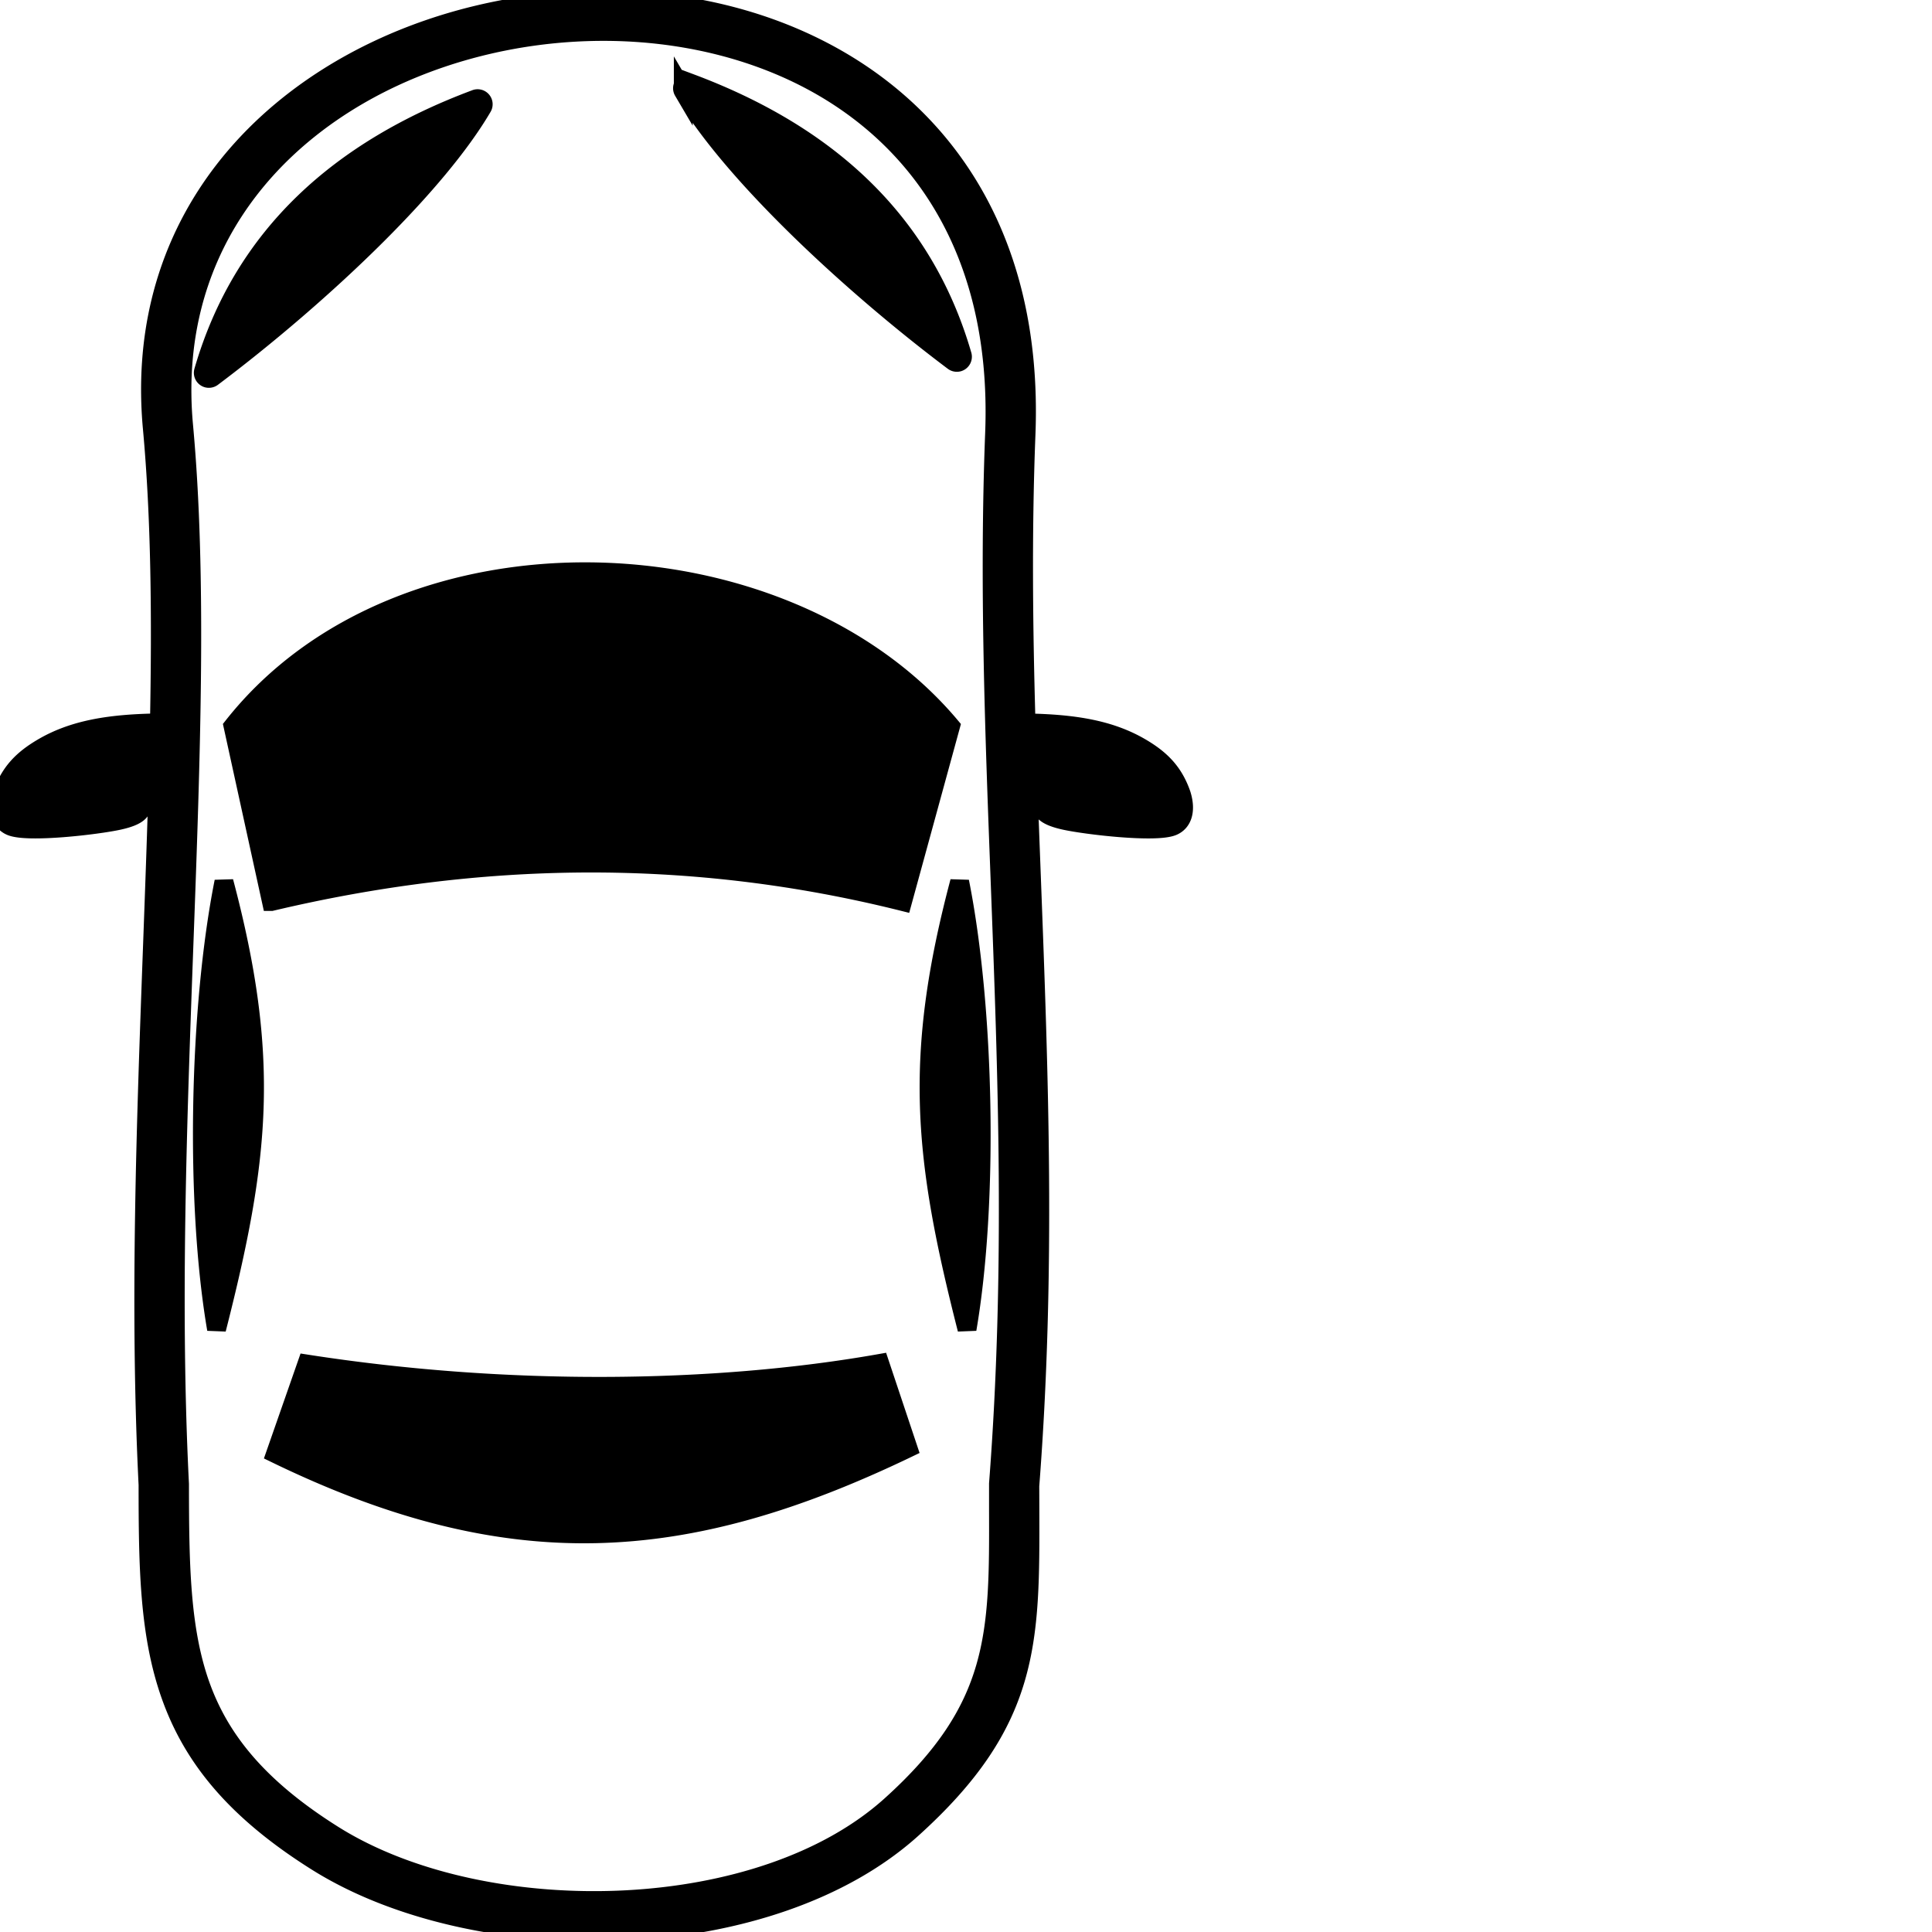 <svg xmlns="http://www.w3.org/2000/svg" shape-rendering="geometricPrecision" text-rendering="geometricPrecision" image-rendering="optimizeQuality" fill-rule="evenodd" clip-rule="evenodd" viewBox="0 0 512.55 512.55" preserveAspectRatio="xMidYMid meet" stroke="currentColor" stroke-width="5"><path d="m72.01 239.16-10.18-46.48c44.67-56.59 146.09-52.69 190.34 0l-12.73 46.48c-56.69-14.15-112.43-13.02-167.43 0zm-23.3-126.3c3.69 40.1 1.93 87.92.07 138.39-1.71 46.63-3.51 95.53-1.15 142.47v.2c.02 20.98.26 38.19 5.49 53 5.17 14.61 15.38 27.35 35.38 39.91 20.25 12.71 49.42 18.68 77.89 17.14 26.8-1.45 52.83-9.57 69.95-25 28.71-25.88 28.65-45.54 28.55-78.59v-6.77c4.35-56.54 2.36-109.01.42-160.18-1.51-39.82-2.99-78.89-1.45-118.51 1.99-51.33-22.91-82.89-56.38-97.25-15.92-6.83-33.79-9.83-51.65-9.26-17.9.57-35.78 4.72-51.69 12.17-34.37 16.11-59.52 47.81-55.43 92.28zm-8.26 138.09c.63-17.28 1.26-34.24 1.65-50.67-.19.16-.37.36-.55.57-3 3.67-1.74 8.2-3.24 12.14-.35.92-.8 1.7-1.35 2.33-.91 1.05-2.99 1.8-5.47 2.34-5.81 1.27-24.02 3.39-28.56 1.55-2.67-1.08-3.69-4.2-2.32-8.52 2.06-5.9 5.49-9.24 10.47-12.21 8.44-5.03 18.32-6.53 31.21-6.71.54-28.15.29-54.59-1.88-78.16-4.47-48.54 22.85-83.07 60.2-100.58C117.54 5.1 136.56.68 155.57.07c19.05-.6 38.14 2.61 55.18 9.92 36.46 15.64 63.6 49.82 61.45 105.22-1 25.59-.72 51.01.01 76.57 12.64.21 22.38 1.73 30.71 6.7 4.98 2.97 8.41 6.31 10.47 12.21 1.37 4.32.35 7.44-2.32 8.52-4.54 1.84-22.75-.28-28.56-1.55-2.48-.54-4.56-1.29-5.47-2.34-.55-.63-1-1.41-1.35-2.33-1.5-3.92-.25-8.44-3.21-12.09.35 10.71.76 21.44 1.17 32.24 1.95 51.46 3.96 104.24-.44 161.08l.02 6.16c.11 35.39.17 56.44-31.3 84.81-18.61 16.76-46.53 25.57-75.11 27.12-30.07 1.62-61.06-4.79-82.76-18.42-21.81-13.7-33.03-27.82-38.81-44.18-5.71-16.15-5.98-34.04-5.98-55.79-2.35-47.17-.54-96.21 1.18-142.97zm17 101.69c-5.77-33.58-4.72-85.25 1.96-118.75 12.44 46.89 9.61 73.36-1.96 118.75zm199.1 0c5.77-33.58 4.72-85.25-1.96-118.75-12.44 46.89-9.61 73.36 1.96 118.75zm-73.43-330.6c17.76 6.64 33.15 15.6 45.41 27.42 12.31 11.86 21.48 26.61 26.75 44.78.22.78-.23 1.61-1.02 1.84-.47.13-.95.03-1.31-.24-14.17-10.64-30.17-24.24-43.91-37.97-11.68-11.67-21.77-23.48-27.77-33.71a1.483 1.483 0 0 1 1.85-2.12zM80.73 53.71c12.26-11.82 27.65-20.78 45.41-27.42a1.483 1.483 0 0 1 1.85 2.12c-6 10.23-16.08 22.03-27.76 33.71-13.74 13.73-29.75 27.33-43.92 37.97-.36.27-.84.37-1.31.24a1.493 1.493 0 0 1-1.01-1.84c5.26-18.17 14.43-32.92 26.74-44.78zm-7.62 331.93 8.3-23.77c52.96 8.23 108.05 7.6 151.98-.15l7.5 22.45c-59.25 28.5-105.72 31.61-167.78 1.47z"/></svg>